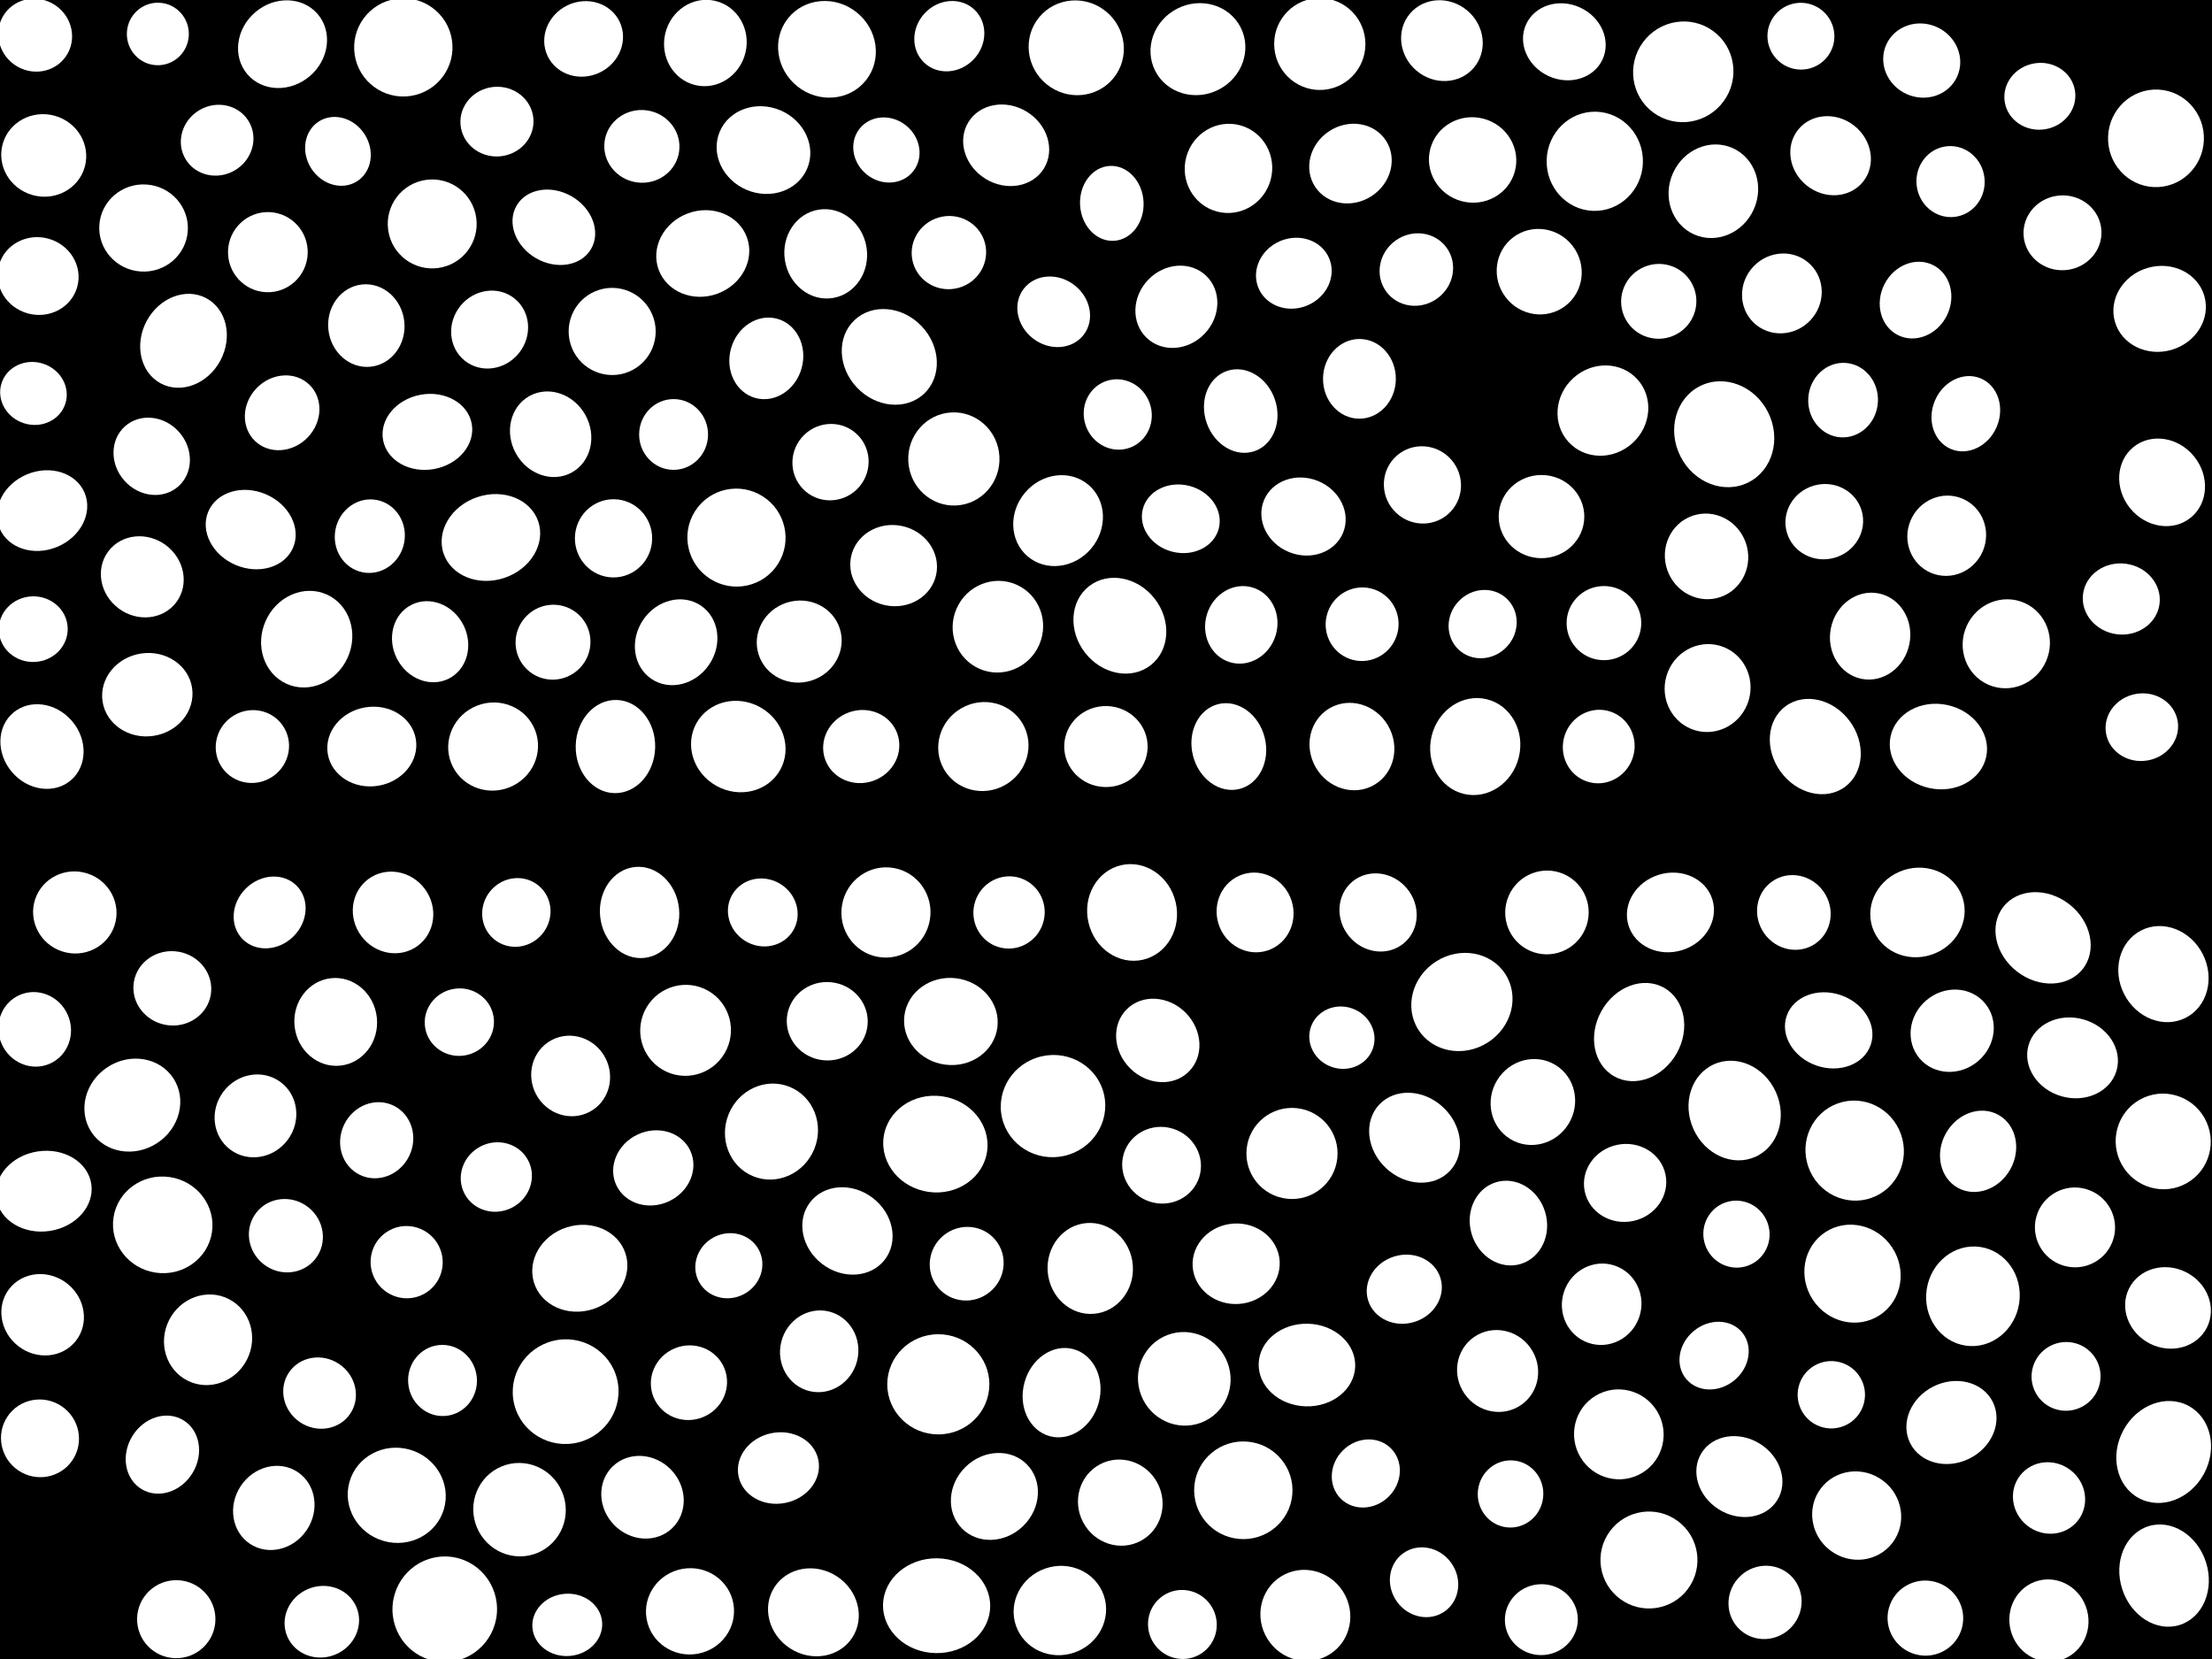 <svg width="800" height="600" xmlns="http://www.w3.org/2000/svg"><rect width="100%" height="100%" fill="black"/><g transform="rotate(179.913 339.354 500.657)"><ellipse cx="339.354" cy="500.657" rx="18.462" ry="18.114" fill="white"/></g><g transform="rotate(241.596 747.217 497.789)"><ellipse cx="747.217" cy="497.789" rx="12.413" ry="12.497" fill="white"/></g><g transform="rotate(343.984 659.775 188.666)"><ellipse cx="659.775" cy="188.666" rx="14.089" ry="13.575" fill="white"/></g><g transform="rotate(327.308 122.226 54.743)"><ellipse cx="122.226" cy="54.743" rx="11.458" ry="12.836" fill="white"/></g><g transform="rotate(139.459 706.033 372.778)"><ellipse cx="706.033" cy="372.778" rx="15.47" ry="14.441" fill="white"/></g><g transform="rotate(191.343 133.748 193.909)"><ellipse cx="133.748" cy="193.909" rx="12.646" ry="13.324" fill="white"/></g><g transform="rotate(22.132 471.432 186.811)"><ellipse cx="471.432" cy="186.811" rx="15.465" ry="13.881" fill="white"/></g><g transform="rotate(121.321 554.387 398.556)"><ellipse cx="554.387" cy="398.556" rx="15.686" ry="15.14" fill="white"/></g><g transform="rotate(243.279 623.586 157.048)"><ellipse cx="623.586" cy="157.048" rx="19.492" ry="17.737" fill="white"/></g><g transform="rotate(129.257 389.237 17.287)"><ellipse cx="389.237" cy="17.287" rx="16.988" ry="17.373" fill="white"/></g><g transform="rotate(96.465 546.311 540.306)"><ellipse cx="546.311" cy="540.306" rx="12.151" ry="11.853" fill="white"/></g><g transform="rotate(139.098 15.187 270)"><ellipse cx="15.187" cy="270" rx="14.247" ry="16.057" fill="white"/></g><g transform="rotate(230.629 349.617 457.038)"><ellipse cx="349.617" cy="457.038" rx="13.208" ry="13.479" fill="white"/></g><g transform="rotate(47.732 579.713 148.495)"><ellipse cx="579.713" cy="148.495" rx="15.901" ry="16.837" fill="white"/></g><g transform="rotate(187.022 343.901 369.433)"><ellipse cx="343.901" cy="369.433" rx="16.95" ry="15.742" fill="white"/></g><g transform="rotate(126.64 51.458 208.619)"><ellipse cx="51.458" cy="208.619" rx="14.275" ry="15.36" fill="white"/></g><g transform="rotate(133.386 536.218 225.713)"><ellipse cx="536.218" cy="225.713" rx="12.677" ry="11.986" fill="white"/></g><g transform="rotate(84.444 477.321 15.923)"><ellipse cx="477.321" cy="15.923" rx="16.614" ry="16.497" fill="white"/></g><g transform="rotate(88.777 580.083 225.359)"><ellipse cx="580.083" cy="225.359" rx="13.406" ry="13.499" fill="white"/></g><g transform="rotate(203.548 360.899 226.653)"><ellipse cx="360.899" cy="226.653" rx="16.317" ry="16.624" fill="white"/></g><g transform="rotate(230.837 781.952 174.448)"><ellipse cx="781.952" cy="174.448" rx="16.44" ry="14.887" fill="white"/></g><g transform="rotate(270.976 338.736 580.724)"><ellipse cx="338.736" cy="580.724" rx="17.144" ry="19.378" fill="white"/></g><g transform="rotate(183.126 57.088 12.285)"><ellipse cx="57.088" cy="12.285" rx="11.208" ry="11.305" fill="white"/></g><g transform="rotate(243.433 428.313 498.675)"><ellipse cx="428.313" cy="498.675" rx="16.982" ry="16.694" fill="white"/></g><g transform="rotate(15.819 143.489 540.801)"><ellipse cx="143.489" cy="540.801" rx="17.772" ry="17.177" fill="white"/></g><g transform="rotate(300.986 58.734 526.087)"><ellipse cx="58.734" cy="526.087" rx="14.571" ry="12.769" fill="white"/></g><g transform="rotate(236.909 488.414 59.164)"><ellipse cx="488.414" cy="59.164" rx="14.02" ry="15.291" fill="white"/></g><g transform="rotate(29.336 651.326 13.091)"><ellipse cx="651.326" cy="13.091" rx="12.115" ry="12.066" fill="white"/></g><g transform="rotate(347.434 380.836 400.034)"><ellipse cx="380.836" cy="400.034" rx="18.92" ry="18.462" fill="white"/></g><g transform="rotate(288.094 27.058 330)"><ellipse cx="27.058" cy="330" rx="14.814" ry="15.117" fill="white"/></g><g transform="rotate(1.276 222.584 270)"><ellipse cx="222.584" cy="270" rx="14.372" ry="16.85" fill="white"/></g><g transform="rotate(181.623 472.673 493.683)"><ellipse cx="472.673" cy="493.683" rx="17.461" ry="14.947" fill="white"/></g><g transform="rotate(126.485 92.392 403.572)"><ellipse cx="92.392" cy="403.572" rx="15.227" ry="14.53" fill="white"/></g><g transform="rotate(342.192 782.665 569.835)"><ellipse cx="782.665" cy="569.835" rx="15.908" ry="18.73" fill="white"/></g><g transform="rotate(157.806 249.168 500.074)"><ellipse cx="249.168" cy="500.074" rx="13.835" ry="13.447" fill="white"/></g><g transform="rotate(350.592 134.469 270)"><ellipse cx="134.469" cy="270" rx="16.144" ry="14.367" fill="white"/></g><g transform="rotate(279.951 320.415 330)"><ellipse cx="320.415" cy="330" rx="16.325" ry="16.107" fill="white"/></g><g transform="rotate(328.932 78.531 50.71)"><ellipse cx="78.531" cy="50.71" rx="13.312" ry="12.632" fill="white"/></g><g transform="rotate(175.255 179.731 43.984)"><ellipse cx="179.731" cy="43.984" rx="13.223" ry="12.602" fill="white"/></g><g transform="rotate(62.069 405.167 543.449)"><ellipse cx="405.167" cy="543.449" rx="15.683" ry="15.2" fill="white"/></g><g transform="rotate(307.845 738.91 339.186)"><ellipse cx="738.91" cy="339.186" rx="15.407" ry="18.233" fill="white"/></g><g transform="rotate(270.628 243.614 157.13)"><ellipse cx="243.614" cy="157.13" rx="12.796" ry="12.461" fill="white"/></g><g transform="rotate(351.333 145.867 17.142)"><ellipse cx="145.867" cy="17.142" rx="17.785" ry="17.76" fill="white"/></g><g transform="rotate(278.552 58.852 442.986)"><ellipse cx="58.852" cy="442.986" rx="17.465" ry="18" fill="white"/></g><g transform="rotate(67.055 467.934 98.812)"><ellipse cx="467.934" cy="98.812" rx="12.636" ry="13.867" fill="white"/></g><g transform="rotate(316.403 321.627 129.073)"><ellipse cx="321.627" cy="129.073" rx="16.122" ry="18.312" fill="white"/></g><g transform="rotate(220.408 300.368 167.137)"><ellipse cx="300.368" cy="167.137" rx="13.694" ry="13.902" fill="white"/></g><g transform="rotate(144.981 541.629 495.835)"><ellipse cx="541.629" cy="495.835" rx="14.524" ry="14.946" fill="white"/></g><g transform="rotate(79.986 249.549 582.76)"><ellipse cx="249.549" cy="582.76" rx="15.593" ry="15.935" fill="white"/></g><g transform="rotate(237.495 528.72 362.383)"><ellipse cx="528.72" cy="362.383" rx="17.382" ry="18.674" fill="white"/></g><g transform="rotate(308.733 177.077 119.197)"><ellipse cx="177.077" cy="119.197" rx="14.404" ry="13.596" fill="white"/></g><g transform="rotate(192.006 323.195 204.562)"><ellipse cx="323.195" cy="204.562" rx="15.731" ry="14.64" fill="white"/></g><g transform="rotate(161.332 177.545 194.388)"><ellipse cx="177.545" cy="194.388" rx="18.075" ry="15.404" fill="white"/></g><g transform="rotate(51.995 405.013 226.298)"><ellipse cx="405.013" cy="226.298" rx="18.121" ry="15.935" fill="white"/></g><g transform="rotate(150.174 355.646 270)"><ellipse cx="355.646" cy="270" rx="16.443" ry="15.976" fill="white"/></g><g transform="rotate(40.786 186.745 330)"><ellipse cx="186.745" cy="330" rx="12.18" ry="12.607" fill="white"/></g><g transform="rotate(116.255 136.236 412.384)"><ellipse cx="136.236" cy="412.384" rx="13.927" ry="13.062" fill="white"/></g><g transform="rotate(0.815 221.892 194.695)"><ellipse cx="221.892" cy="194.695" rx="13.969" ry="14.142" fill="white"/></g><g transform="rotate(325.294 427.629 587.513)"><ellipse cx="427.629" cy="587.513" rx="12.391" ry="12.526" fill="white"/></g><g transform="rotate(340.764 617.195 201.226)"><ellipse cx="617.195" cy="201.226" rx="15.024" ry="15.539" fill="white"/></g><g transform="rotate(240.912 199.149 157.049)"><ellipse cx="199.149" cy="157.049" rx="15.806" ry="14.359" fill="white"/></g><g transform="rotate(351.191 298.633 91.802)"><ellipse cx="298.633" cy="91.802" rx="14.941" ry="16.18" fill="white"/></g><g transform="rotate(53.707 656.522 270)"><ellipse cx="656.522" cy="270" rx="18.113" ry="15.484" fill="white"/></g><g transform="rotate(323.248 142.149 330)"><ellipse cx="142.149" cy="330" rx="14.299" ry="15.016" fill="white"/></g><g transform="rotate(135.534 97.519 330)"><ellipse cx="97.519" cy="330" rx="13.739" ry="12.215" fill="white"/></g><g transform="rotate(197.197 448.932 225.99)"><ellipse cx="448.932" cy="225.99" rx="12.994" ry="14.117" fill="white"/></g><g transform="rotate(223.746 644.441 106.121)"><ellipse cx="644.441" cy="106.121" rx="14.158" ry="14.695" fill="white"/></g><g transform="rotate(203.088 710.967 149.623)"><ellipse cx="710.967" cy="149.623" rx="12.138" ry="13.86" fill="white"/></g><g transform="rotate(309.023 320.579 54.243)"><ellipse cx="320.579" cy="54.243" rx="11.362" ry="12.384" fill="white"/></g><g transform="rotate(209.218 715.408 416.391)"><ellipse cx="715.408" cy="416.391" rx="13.344" ry="15.098" fill="white"/></g><g transform="rotate(184.93 160.851 582.003)"><ellipse cx="160.851" cy="582.003" rx="18.906" ry="19.087" fill="white"/></g><g transform="rotate(19.97 492.628 225.759)"><ellipse cx="492.628" cy="225.759" rx="13.169" ry="13.326" fill="white"/></g><g transform="rotate(22.224 279.014 409.251)"><ellipse cx="279.014" cy="409.251" rx="16.716" ry="17.461" fill="white"/></g><g transform="rotate(218.119 103.397 446.905)"><ellipse cx="103.397" cy="446.905" rx="13.566" ry="13.089" fill="white"/></g><g transform="rotate(338.953 178.34 270)"><ellipse cx="178.34" cy="270" rx="16.3" ry="15.887" fill="white"/></g><g transform="rotate(29.226 592.815 373.256)"><ellipse cx="592.815" cy="373.256" rx="15.612" ry="18.38" fill="white"/></g><g transform="rotate(120.327 247.948 372.638)"><ellipse cx="247.948" cy="372.638" rx="16.483" ry="16.378" fill="white"/></g><g transform="rotate(225.438 359.638 541.2)"><ellipse cx="359.638" cy="541.2" rx="14.927" ry="16.495" fill="white"/></g><g transform="rotate(242.11 179.502 425.685)"><ellipse cx="179.502" cy="425.685" rx="12.443" ry="12.992" fill="white"/></g><g transform="rotate(208.487 782.527 525.129)"><ellipse cx="782.527" cy="525.129" rx="16.564" ry="18.953" fill="white"/></g><g transform="rotate(105.137 532.591 57.85)"><ellipse cx="532.591" cy="57.85" rx="15.426" ry="15.826" fill="white"/></g><g transform="rotate(332.953 155.56 232.089)"><ellipse cx="155.56" cy="232.089" rx="13.473" ry="14.954" fill="white"/></g><g transform="rotate(116.635 75.249 484.551)"><ellipse cx="75.249" cy="484.551" rx="16.532" ry="15.79" fill="white"/></g><g transform="rotate(302.004 629.075 534.027)"><ellipse cx="629.075" cy="534.027" rx="14" ry="16.139" fill="white"/></g><g transform="rotate(258.306 281.532 530.934)"><ellipse cx="281.532" cy="530.934" rx="12.856" ry="14.731" fill="white"/></g><g transform="rotate(33.769 14.462 520.193)"><ellipse cx="14.462" cy="520.193" rx="14.156" ry="14.004" fill="white"/></g><g transform="rotate(243.492 705.77 514.467)"><ellipse cx="705.77" cy="514.467" rx="14.572" ry="16.698" fill="white"/></g><g transform="rotate(44.168 200.007 232.258)"><ellipse cx="200.007" cy="232.258" rx="13.478" ry="13.615" fill="white"/></g><g transform="rotate(285.172 383.937 503.676)"><ellipse cx="383.937" cy="503.676" rx="16.311" ry="13.916" fill="white"/></g><g transform="rotate(163.822 781.062 111.706)"><ellipse cx="781.062" cy="111.706" rx="16.828" ry="15.437" fill="white"/></g><g transform="rotate(14.003 427.049 187.626)"><ellipse cx="427.049" cy="187.626" rx="14.181" ry="12.296" fill="white"/></g><g transform="rotate(162.296 289.047 232.034)"><ellipse cx="289.047" cy="232.034" rx="15.412" ry="14.779" fill="white"/></g><g transform="rotate(204.624 565.769 15.119)"><ellipse cx="565.769" cy="15.119" rx="15.212" ry="13.645" fill="white"/></g><g transform="rotate(72.757 507.879 466.261)"><ellipse cx="507.879" cy="466.261" rx="12.384" ry="13.691" fill="white"/></g><g transform="rotate(234.998 648.777 330)"><ellipse cx="648.777" cy="330" rx="13.698" ry="13.125" fill="white"/></g><g transform="rotate(302.352 266.357 194.433)"><ellipse cx="266.357" cy="194.433" rx="17.694" ry="17.779" fill="white"/></g><g transform="rotate(118.024 66.37 123.253)"><ellipse cx="66.37" cy="123.253" rx="17.473" ry="15.122" fill="white"/></g><g transform="rotate(43.829 425.45 110.953)"><ellipse cx="425.45" cy="110.953" rx="14.116" ry="15.549" fill="white"/></g><g transform="rotate(119.261 267.017 270)"><ellipse cx="267.017" cy="270" rx="16.275" ry="17.342" fill="white"/></g><g transform="rotate(36.113 608.776 25.976)"><ellipse cx="608.776" cy="25.976" rx="18.071" ry="18.284" fill="white"/></g><g transform="rotate(220.235 521.49 14.696)"><ellipse cx="521.49" cy="14.696" rx="15.139" ry="14.231" fill="white"/></g><g transform="rotate(332.983 782.438 352.299)"><ellipse cx="782.438" cy="352.299" rx="15.949" ry="17.731" fill="white"/></g><g transform="rotate(198.144 364.936 330)"><ellipse cx="364.936" cy="330" rx="12.88" ry="13.083" fill="white"/></g><g transform="rotate(185.581 299.184 369.346)"><ellipse cx="299.184" cy="369.346" rx="14.646" ry="14.176" fill="white"/></g><g transform="rotate(7.711 338.293 413.779)"><ellipse cx="338.293" cy="413.779" rx="18.888" ry="17.465" fill="white"/></g><g transform="rotate(276.192 467.265 417.164)"><ellipse cx="467.265" cy="417.164" rx="16.473" ry="16.482" fill="white"/></g><g transform="rotate(87.429 12.023 227.545)"><ellipse cx="12.023" cy="227.545" rx="11.87" ry="12.466" fill="white"/></g><g transform="rotate(54.548 91.279 270)"><ellipse cx="91.279" cy="270" rx="13.087" ry="13.348" fill="white"/></g><g transform="rotate(236.54 669.989 460.637)"><ellipse cx="669.989" cy="460.637" rx="17.944" ry="17.18" fill="white"/></g><g transform="rotate(223.368 343.333 13.082)"><ellipse cx="343.333" cy="13.082" rx="12.161" ry="13.207" fill="white"/></g><g transform="rotate(266.454 447.074 457.058)"><ellipse cx="447.074" cy="457.058" rx="14.562" ry="15.762" fill="white"/></g><g transform="rotate(162.871 604.135 330)"><ellipse cx="604.135" cy="330" rx="15.877" ry="14.262" fill="white"/></g><g transform="rotate(340.621 628.018 446.344)"><ellipse cx="628.018" cy="446.344" rx="11.968" ry="12.132" fill="white"/></g><g transform="rotate(228.784 514.441 175.373)"><ellipse cx="514.441" cy="175.373" rx="14.063" ry="13.863" fill="white"/></g><g transform="rotate(247.294 599.911 108.985)"><ellipse cx="599.911" cy="108.985" rx="13.516" ry="13.625" fill="white"/></g><g transform="rotate(340.196 404.249 149.902)"><ellipse cx="404.249" cy="149.902" rx="12.253" ry="12.792" fill="white"/></g><g transform="rotate(302.898 294.18 583.115)"><ellipse cx="294.18" cy="583.115" rx="15.532" ry="16.773" fill="white"/></g><g transform="rotate(17.4 420.096 421.419)"><ellipse cx="420.096" cy="421.419" rx="14.29" ry="13.831" fill="white"/></g><g transform="rotate(350.283 774.624 262.993)"><ellipse cx="774.624" cy="262.993" rx="13.144" ry="12.21" fill="white"/></g><g transform="rotate(143.965 515.029 572.245)"><ellipse cx="515.029" cy="572.245" rx="12.061" ry="12.914" fill="white"/></g><g transform="rotate(160.055 311.477 270)"><ellipse cx="311.477" cy="270" rx="13.859" ry="13.135" fill="white"/></g><g transform="rotate(264.501 557.45 585.766)"><ellipse cx="557.45" cy="585.766" rx="12.818" ry="13.193" fill="white"/></g><g transform="rotate(187.677 232.138 52.94)"><ellipse cx="232.138" cy="52.94" rx="13.601" ry="13.145" fill="white"/></g><g transform="rotate(49.339 102.185 15.977)"><ellipse cx="102.185" cy="15.977" rx="15.19" ry="16.734" fill="white"/></g><g transform="rotate(23.087 90.667 191.532)"><ellipse cx="90.667" cy="191.532" rx="16.661" ry="13.905" fill="white"/></g><g transform="rotate(175.559 745.927 84.198)"><ellipse cx="745.927" cy="84.198" rx="14.103" ry="13.532" fill="white"/></g><g transform="rotate(210.747 275.873 330)"><ellipse cx="275.873" cy="330" rx="12.786" ry="12.112" fill="white"/></g><g transform="rotate(197.776 12.096 142.293)"><ellipse cx="12.096" cy="142.293" rx="12.118" ry="11.316" fill="white"/></g><g transform="rotate(210.22 200.305 82.2)"><ellipse cx="200.305" cy="82.2" rx="15.583" ry="12.91" fill="white"/></g><g transform="rotate(33.909 244.537 232.279)"><ellipse cx="244.537" cy="232.279" rx="14.418" ry="15.992" fill="white"/></g><g transform="rotate(336.824 116.392 586.521)"><ellipse cx="116.392" cy="586.521" rx="13.587" ry="12.839" fill="white"/></g><g transform="rotate(173.978 121.418 369.589)"><ellipse cx="121.418" cy="369.589" rx="14.955" ry="15.894" fill="white"/></g><g transform="rotate(157.462 15.229 184.669)"><ellipse cx="15.229" cy="184.669" rx="16.662" ry="14.207" fill="white"/></g><g transform="rotate(180.384 557.502 186.832)"><ellipse cx="557.502" cy="186.832" rx="15.482" ry="15.042" fill="white"/></g><g transform="rotate(202.804 276.118 54.279)"><ellipse cx="276.118" cy="54.279" rx="17.162" ry="15.625" fill="white"/></g><g transform="rotate(196.049 750.448 443.906)"><ellipse cx="750.448" cy="443.906" rx="14.501" ry="14.433" fill="white"/></g><g transform="rotate(172.131 156.314 80.986)"><ellipse cx="156.314" cy="80.986" rx="16.076" ry="16.084" fill="white"/></g><g transform="rotate(306.369 596.367 564.197)"><ellipse cx="596.367" cy="564.197" rx="17.526" ry="17.545" fill="white"/></g><g transform="rotate(159.718 254.164 91.679)"><ellipse cx="254.164" cy="91.679" rx="16.998" ry="15.473" fill="white"/></g><g transform="rotate(285.453 277.145 129.615)"><ellipse cx="277.145" cy="129.615" rx="14.861" ry="13.257" fill="white"/></g><g transform="rotate(308.057 15.418 475.499)"><ellipse cx="15.418" cy="475.499" rx="14.358" ry="15.282" fill="white"/></g><g transform="rotate(199.038 661.372 372.647)"><ellipse cx="661.372" cy="372.647" rx="16.076" ry="13.474" fill="white"/></g><g transform="rotate(286.291 617.579 248.844)"><ellipse cx="617.579" cy="248.844" rx="15.93" ry="15.506" fill="white"/></g><g transform="rotate(194.479 662.321 504.436)"><ellipse cx="662.321" cy="504.436" rx="12.179" ry="12.178" fill="white"/></g><g transform="rotate(170.245 166.13 369.673)"><ellipse cx="166.13" cy="369.673" rx="12.529" ry="12.194" fill="white"/></g><g transform="rotate(90.554 491.657 137.01)"><ellipse cx="491.657" cy="137.01" rx="14.413" ry="13.166" fill="white"/></g><g transform="rotate(250.437 670.768 416.137)"><ellipse cx="670.768" cy="416.137" rx="18.133" ry="17.756" fill="white"/></g><g transform="rotate(37.946 741.064 541.764)"><ellipse cx="741.064" cy="541.764" rx="13.259" ry="12.724" fill="white"/></g><g transform="rotate(48.512 54.867 165.034)"><ellipse cx="54.867" cy="165.034" rx="14.533" ry="13.233" fill="white"/></g><g transform="rotate(33.495 99.025 545.364)"><ellipse cx="99.025" cy="545.364" rx="14.342" ry="15.59" fill="white"/></g><g transform="rotate(195.662 15.814 56.218)"><ellipse cx="15.814" cy="56.218" rx="15.412" ry="14.889" fill="white"/></g><g transform="rotate(152.977 433.247 17.774)"><ellipse cx="433.247" cy="17.774" rx="17.335" ry="16.452" fill="white"/></g><g transform="rotate(283.074 255.109 15.555)"><ellipse cx="255.109" cy="15.555" rx="15.649" ry="14.91" fill="white"/></g><g transform="rotate(293.589 559.474 330)"><ellipse cx="559.474" cy="330" rx="15.16" ry="15.08" fill="white"/></g><g transform="rotate(176.771 402.103 73.554)"><ellipse cx="402.103" cy="73.554" rx="11.492" ry="13.561" fill="white"/></g><g transform="rotate(85.421 205.161 587.657)"><ellipse cx="205.161" cy="587.657" rx="11.271" ry="12.646" fill="white"/></g><g transform="rotate(218.514 662.06 56.313)"><ellipse cx="662.06" cy="56.313" rx="15.046" ry="13.811" fill="white"/></g><g transform="rotate(246.02 12.547 372.279)"><ellipse cx="12.547" cy="372.279" rx="13.568" ry="13.054" fill="white"/></g><g transform="rotate(18.681 579.265 471.704)"><ellipse cx="579.265" cy="471.704" rx="14.355" ry="14.76" fill="white"/></g><g transform="rotate(237.817 472.097 584.231)"><ellipse cx="472.097" cy="584.231" rx="16.607" ry="16.125" fill="white"/></g><g transform="rotate(18.491 578.201 270)"><ellipse cx="578.201" cy="270" rx="12.95" ry="13.335" fill="white"/></g><g transform="rotate(9.487 62.325 357.445)"><ellipse cx="62.325" cy="357.445" rx="14.1" ry="13.432" fill="white"/></g><g transform="rotate(139.984 619.927 490.278)"><ellipse cx="619.927" cy="490.278" rx="13.162" ry="11.553" fill="white"/></g><g transform="rotate(31.484 363.894 52.542)"><ellipse cx="363.894" cy="52.542" rx="16.023" ry="14.243" fill="white"/></g><g transform="rotate(105.886 749.567 382.592)"><ellipse cx="749.567" cy="382.592" rx="14.451" ry="16.563" fill="white"/></g><g transform="rotate(218.455 299.085 17.837)"><ellipse cx="299.085" cy="17.837" rx="18.007" ry="17.149" fill="white"/></g><g transform="rotate(65.839 627.36 401.644)"><ellipse cx="627.36" cy="401.644" rx="18.33" ry="16.336" fill="white"/></g><g transform="rotate(5.056 449.663 538.98)"><ellipse cx="449.663" cy="538.98" rx="17.784" ry="17.662" fill="white"/></g><g transform="rotate(183.961 51.92 82.461)"><ellipse cx="51.92" cy="82.461" rx="16.031" ry="15.764" fill="white"/></g><g transform="rotate(354.023 705.445 65.674)"><ellipse cx="705.445" cy="65.674" rx="12.335" ry="12.851" fill="white"/></g><g transform="rotate(127.022 671.494 548.127)"><ellipse cx="671.494" cy="548.127" rx="15.819" ry="16.263" fill="white"/></g><g transform="rotate(23.068 704.057 193.763)"><ellipse cx="704.057" cy="193.763" rx="14.185" ry="14.575" fill="white"/></g><g transform="rotate(66.041 782.357 412.817)"><ellipse cx="782.357" cy="412.817" rx="17.321" ry="17.169" fill="white"/></g><g transform="rotate(72.046 453.92 330)"><ellipse cx="453.92" cy="330" rx="14.475" ry="13.857" fill="white"/></g><g transform="rotate(285.396 13.778 99.832)"><ellipse cx="13.778" cy="99.832" rx="14.019" ry="14.691" fill="white"/></g><g transform="rotate(104.856 696.341 585.211)"><ellipse cx="696.341" cy="585.211" rx="13.573" ry="13.687" fill="white"/></g><g transform="rotate(160.895 383.315 582.466)"><ellipse cx="383.315" cy="582.466" rx="16.799" ry="16.079" fill="white"/></g><g transform="rotate(54.143 512.245 97.487)"><ellipse cx="512.245" cy="97.487" rx="12.904" ry="13.497" fill="white"/></g><g transform="rotate(244.925 236.269 422.388)"><ellipse cx="236.269" cy="422.388" rx="13.335" ry="14.761" fill="white"/></g><g transform="rotate(183.77 666.578 144.708)"><ellipse cx="666.578" cy="144.708" rx="12.612" ry="13.481" fill="white"/></g><g transform="rotate(70.985 448.729 148.664)"><ellipse cx="448.729" cy="148.664" rx="15.334" ry="13.041" fill="white"/></g><g transform="rotate(310.322 382.671 188.288)"><ellipse cx="382.671" cy="188.288" rx="16.982" ry="15.659" fill="white"/></g><g transform="rotate(247.184 221.401 119.875)"><ellipse cx="221.401" cy="119.875" rx="15.765" ry="15.733" fill="white"/></g><g transform="rotate(354.198 231.317 330)"><ellipse cx="231.317" cy="330" rx="14.333" ry="16.525" fill="white"/></g><g transform="rotate(84.15 132.492 117.755)"><ellipse cx="132.492" cy="117.755" rx="14.951" ry="13.802" fill="white"/></g><g transform="rotate(168.235 587.743 427.82)"><ellipse cx="587.743" cy="427.82" rx="14.921" ry="14.068" fill="white"/></g><g transform="rotate(282.174 701.049 270)"><ellipse cx="701.049" cy="270" rx="15.362" ry="17.684" fill="white"/></g><g transform="rotate(85.762 63.747 585.601)"><ellipse cx="63.747" cy="585.601" rx="14.107" ry="14.166" fill="white"/></g><g transform="rotate(151.682 263.598 457.768)"><ellipse cx="263.598" cy="457.768" rx="12.27" ry="11.631" fill="white"/></g><g transform="rotate(61.958 206.382 389.136)"><ellipse cx="206.382" cy="389.136" rx="14.679" ry="14.153" fill="white"/></g><g transform="rotate(271.634 399.973 270)"><ellipse cx="399.973" cy="270" rx="14.649" ry="15.083" fill="white"/></g><g transform="rotate(315.995 232.37 541.497)"><ellipse cx="232.37" cy="541.497" rx="14.343" ry="15.508" fill="white"/></g><g transform="rotate(260.688 737.741 34.827)"><ellipse cx="737.741" cy="34.827" rx="12.071" ry="12.862" fill="white"/></g><g transform="rotate(124.476 12.72 12.72)"><ellipse cx="12.72" cy="12.72" rx="13.045" ry="13.5" fill="white"/></g><g transform="rotate(157.242 187.892 545.993)"><ellipse cx="187.892" cy="545.993" rx="16.696" ry="16.925" fill="white"/></g><g transform="rotate(329.481 488.946 270)"><ellipse cx="488.946" cy="270" rx="15.098" ry="16.041" fill="white"/></g><g transform="rotate(236.765 47.863 399.679)"><ellipse cx="47.863" cy="399.679" rx="16.406" ry="17.727" fill="white"/></g><g transform="rotate(259.56 154.574 156.196)"><ellipse cx="154.574" cy="156.196" rx="13.652" ry="16.301" fill="white"/></g><g transform="rotate(8.539 713.542 468.82)"><ellipse cx="713.542" cy="468.82" rx="16.908" ry="18.035" fill="white"/></g><g transform="rotate(221.91 638.355 579.528)"><ellipse cx="638.355" cy="579.528" rx="13.068" ry="13.418" fill="white"/></g><g transform="rotate(315.312 418.727 376.286)"><ellipse cx="418.727" cy="376.286" rx="14.206" ry="15.908" fill="white"/></g><g transform="rotate(223.999 102.04 149.293)"><ellipse cx="102.04" cy="149.293" rx="12.833" ry="14.152" fill="white"/></g><g transform="rotate(230.066 498.401 330)"><ellipse cx="498.401" cy="330" rx="14.516" ry="13.575" fill="white"/></g><g transform="rotate(296.709 692.782 108.537)"><ellipse cx="692.782" cy="108.537" rx="14.168" ry="12.63" fill="white"/></g><g transform="rotate(86.992 344.976 165.986)"><ellipse cx="344.976" cy="165.986" rx="16.848" ry="16.5" fill="white"/></g><g transform="rotate(154.26 211.077 14.071)"><ellipse cx="211.077" cy="14.071" rx="14.425" ry="13.483" fill="white"/></g><g transform="rotate(341.796 693.475 330)"><ellipse cx="693.475" cy="330" rx="17.169" ry="16.097" fill="white"/></g><g transform="rotate(253.276 545.539 442.344)"><ellipse cx="545.539" cy="442.344" rx="15.44" ry="13.868" fill="white"/></g><g transform="rotate(294.194 110.923 231.165)"><ellipse cx="110.923" cy="231.165" rx="17.709" ry="16.245" fill="white"/></g><g transform="rotate(92.427 779.739 50.027)"><ellipse cx="779.739" cy="50.027" rx="17.646" ry="17.334" fill="white"/></g><g transform="rotate(187.517 767.191 216.632)"><ellipse cx="767.191" cy="216.632" rx="13.945" ry="12.848" fill="white"/></g><g transform="rotate(214.043 115.577 503.834)"><ellipse cx="115.577" cy="503.834" rx="13.356" ry="12.68" fill="white"/></g><g transform="rotate(91.692 576.775 58.334)"><ellipse cx="576.775" cy="58.334" rx="17.938" ry="17.409" fill="white"/></g><g transform="rotate(81.54 53.279 251.244)"><ellipse cx="53.279" cy="251.244" rx="15.06" ry="16.374" fill="white"/></g><g transform="rotate(252.257 209.694 458.683)"><ellipse cx="209.694" cy="458.683" rx="15.53" ry="17.364" fill="white"/></g><g transform="rotate(204.438 695.02 21.901)"><ellipse cx="695.02" cy="21.901" rx="14.061" ry="13.291" fill="white"/></g><g transform="rotate(296.528 784.093 473.029)"><ellipse cx="784.093" cy="473.029" rx="14.477" ry="15.756" fill="white"/></g><g transform="rotate(146.575 147.073 456.476)"><ellipse cx="147.073" cy="456.476" rx="13.019" ry="13.091" fill="white"/></g><g transform="rotate(166.135 204.571 503.311)"><ellipse cx="204.571" cy="503.311" rx="19.146" ry="18.919" fill="white"/></g><g transform="rotate(261.282 15.831 430.807)"><ellipse cx="15.831" cy="430.807" rx="14.543" ry="17.378" fill="white"/></g><g transform="rotate(103.618 533.543 270)"><ellipse cx="533.543" cy="270" rx="17.614" ry="16.226" fill="white"/></g><g transform="rotate(256.973 409.433 330)"><ellipse cx="409.433" cy="330" rx="17.544" ry="16.187" fill="white"/></g><g transform="rotate(75.901 444.417 270)"><ellipse cx="444.417" cy="270" rx="15.815" ry="13.37" fill="white"/></g><g transform="rotate(217.365 381.085 112.767)"><ellipse cx="381.085" cy="112.767" rx="13.665" ry="12.21" fill="white"/></g><g transform="rotate(328.844 585.474 518.751)"><ellipse cx="585.474" cy="518.751" rx="16.167" ry="16.293" fill="white"/></g><g transform="rotate(175.459 394.305 458.746)"><ellipse cx="394.305" cy="458.746" rx="15.431" ry="16.461" fill="white"/></g><g transform="rotate(255.183 741.021 586.087)"><ellipse cx="741.021" cy="586.087" rx="14.909" ry="14.278" fill="white"/></g><g transform="rotate(13.726 296.275 488.718)"><ellipse cx="296.275" cy="488.718" rx="14.133" ry="14.819" fill="white"/></g><g transform="rotate(294.076 619.664 69.166)"><ellipse cx="619.664" cy="69.166" rx="17.097" ry="16.014" fill="white"/></g><g transform="rotate(135.042 493.968 532.905)"><ellipse cx="493.968" cy="532.905" rx="12.847" ry="11.763" fill="white"/></g><g transform="rotate(127.357 306.494 445.189)"><ellipse cx="306.494" cy="445.189" rx="15.041" ry="17.036" fill="white"/></g><g transform="rotate(344.114 343.185 91.355)"><ellipse cx="343.185" cy="91.355" rx="13.486" ry="13.218" fill="white"/></g><g transform="rotate(92.435 96.875 91.196)"><ellipse cx="96.875" cy="91.196" rx="14.493" ry="14.411" fill="white"/></g><g transform="rotate(114.042 725.602 232.831)"><ellipse cx="725.602" cy="232.831" rx="16.165" ry="15.707" fill="white"/></g><g transform="rotate(132.962 511.604 411.472)"><ellipse cx="511.604" cy="411.472" rx="15.094" ry="17.521" fill="white"/></g><g transform="rotate(354.673 160.047 499.266)"><ellipse cx="160.047" cy="499.266" rx="12.448" ry="12.866" fill="white"/></g><g transform="rotate(142.727 556.676 98.254)"><ellipse cx="556.676" cy="98.254" rx="15.259" ry="15.58" fill="white"/></g><g transform="rotate(19.642 485.318 375.292)"><ellipse cx="485.318" cy="375.292" rx="11.869" ry="11.205" fill="white"/></g><g transform="rotate(191.207 676.359 230.062)"><ellipse cx="676.359" cy="230.062" rx="14.481" ry="15.758" fill="white"/></g><g transform="rotate(105.209 444.295 60.902)"><ellipse cx="444.295" cy="60.902" rx="16.15" ry="15.802" fill="white"/></g></svg>